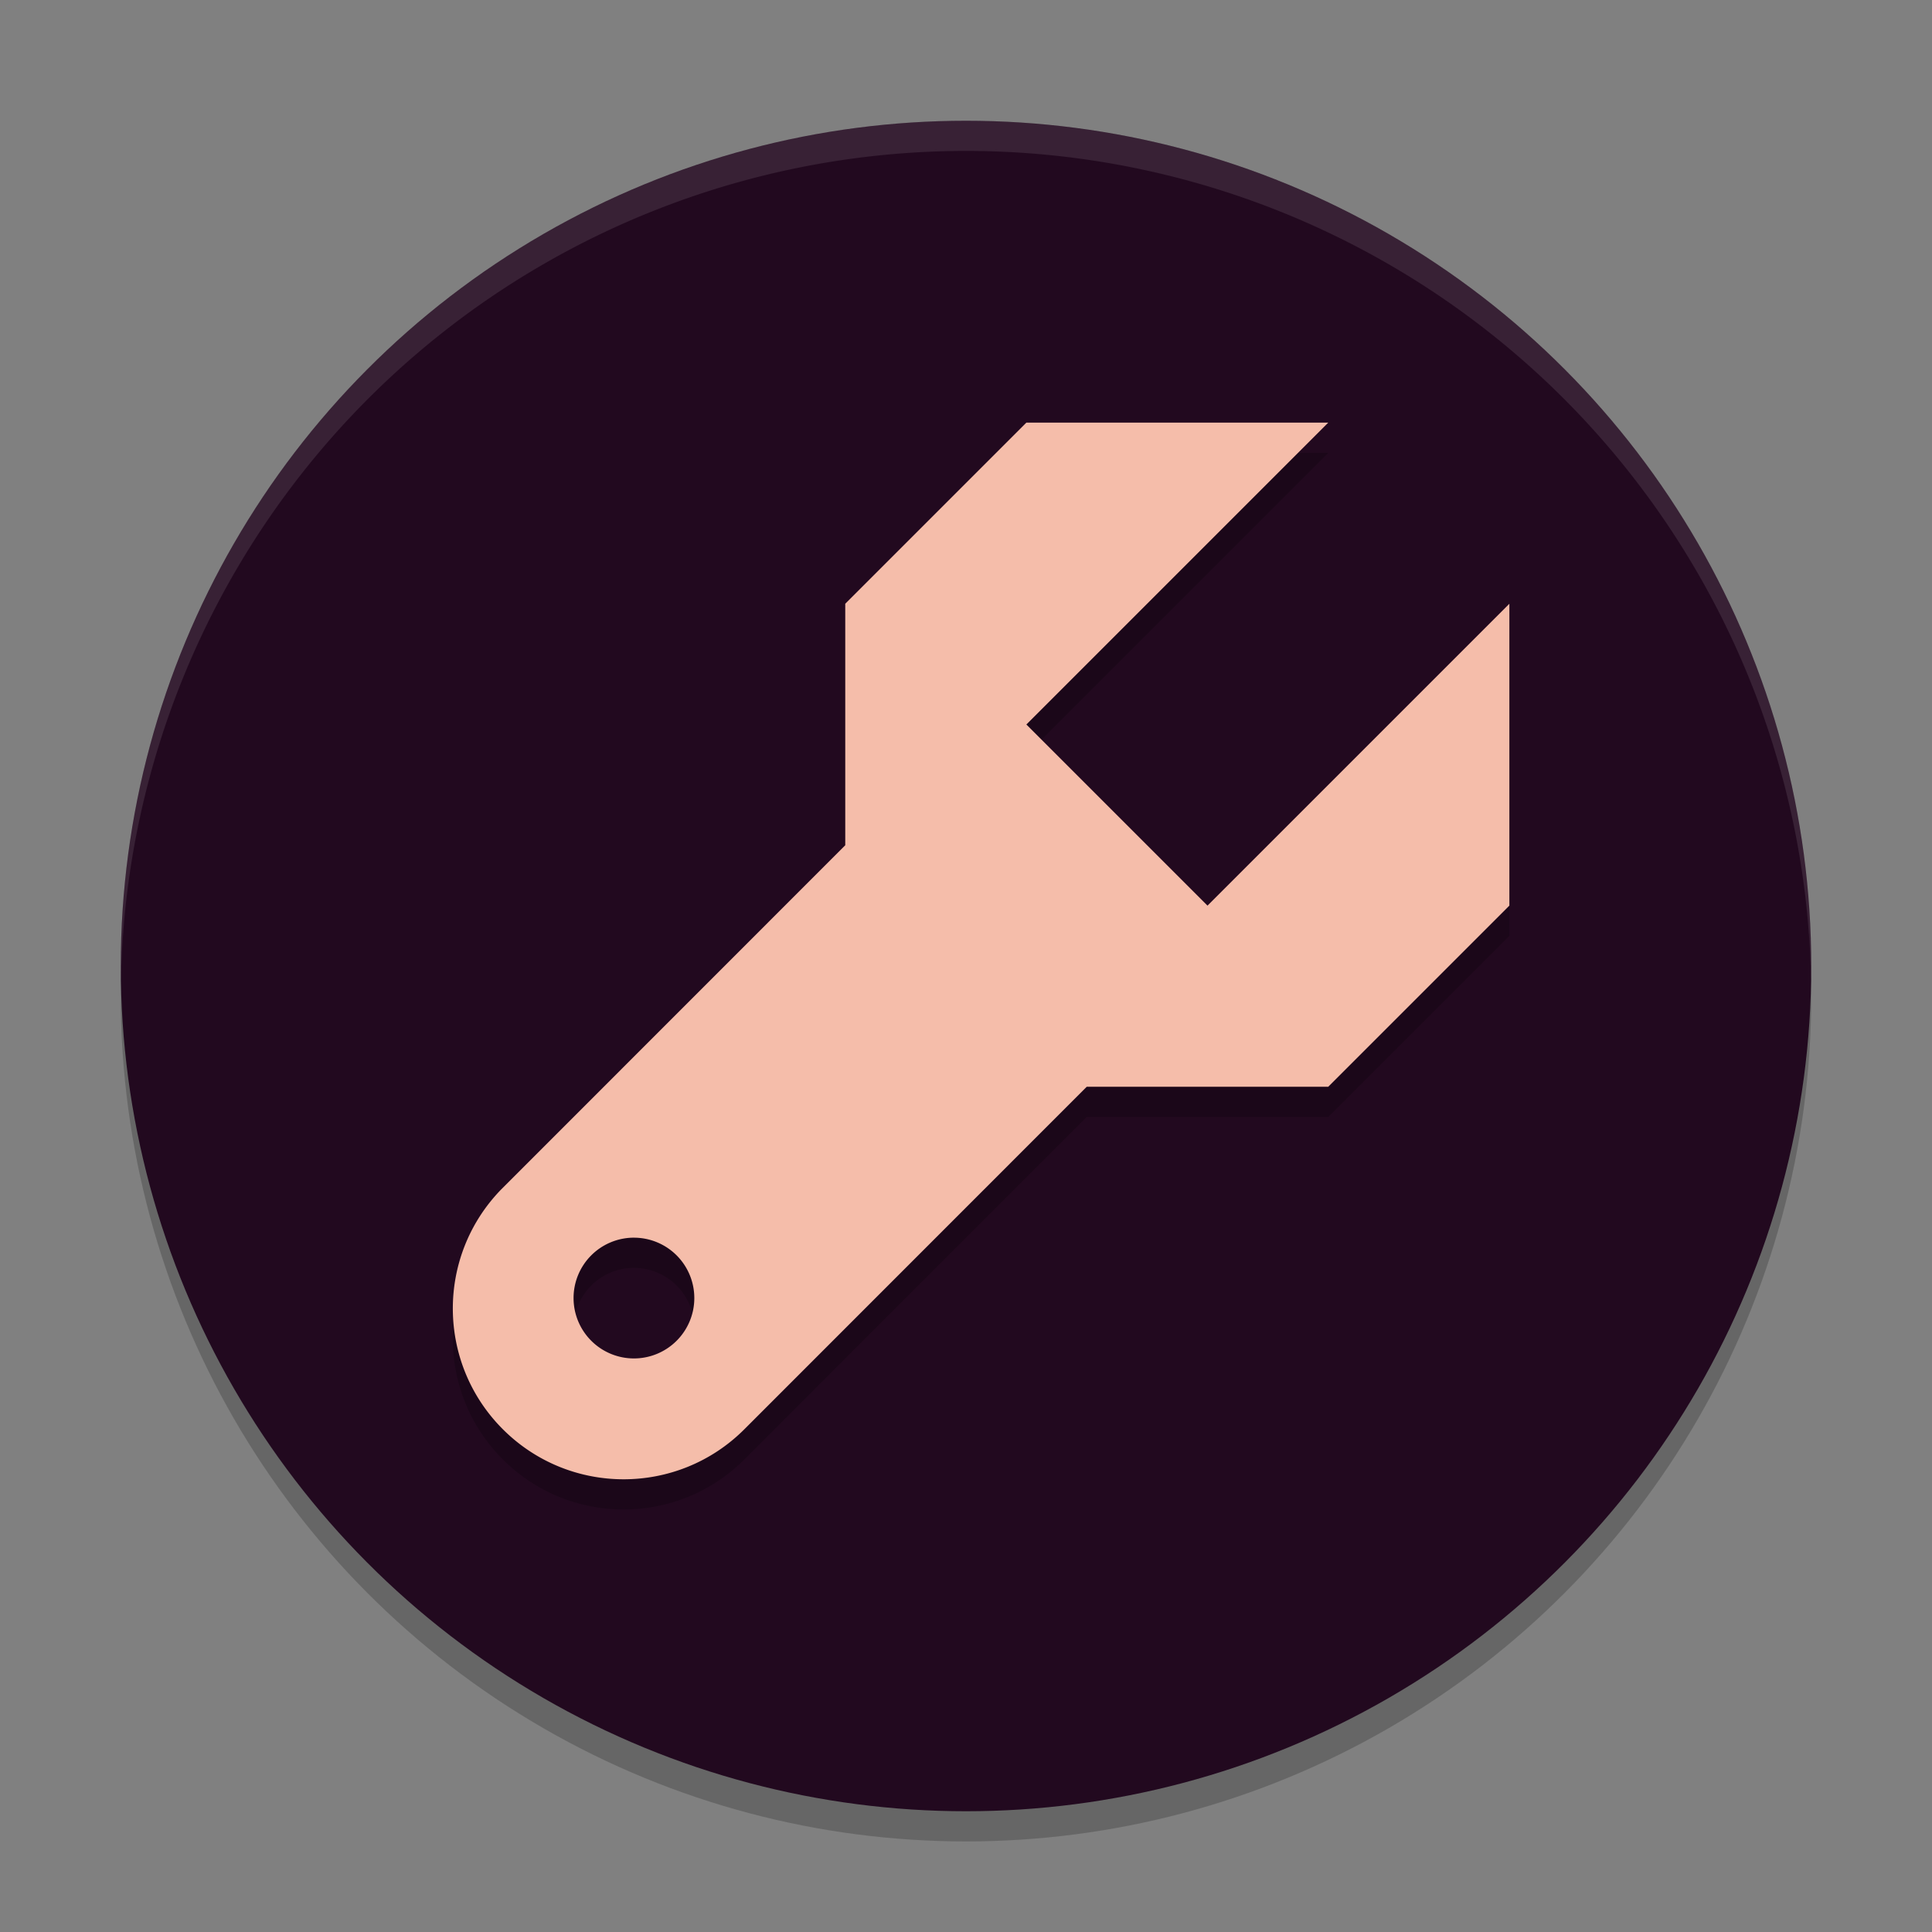 <svg xmlns="http://www.w3.org/2000/svg" width="64" height="64" version="1.1">
 <rect width="100%" height="100%" fill="#808080" stroke="none"/>
 <circle style="opacity:0.2" cx="32" cy="33" r="28"/>
 <circle style="fill:#22091f" cx="32" cy="32" r="28"/>
 <path style="fill:#ffffff;opacity:0.1" d="m32 4a28 28 0 0 0-28 28 28 28 0 0 0 6e-3 0.51 28 28 0 0 1 27.994-27.51 28 28 0 0 1 27.994 27.49 28 28 0 0 0 6e-3 -0.49 28 28 0 0 0-28-28z"/>
 <path style="opacity:0.2" d="M 34,15 28,21 V 29 L 16.596,40.408 C 14.446,42.626 14.472,46.159 16.656,48.344 18.865,50.555 22.448,50.557 24.658,48.346 L 36,37 H 44 L 50,31 V 21 L 40,31 34,25 44,15 Z M 20.951,42 A 2,2 0 0 1 21,42 2,2 0 0 1 23,44 2,2 0 0 1 21,46 2,2 0 0 1 19,44 2,2 0 0 1 20.951,42 Z"/>
 <path style="fill:#f5bdaa" d="M 34 14 L 28 20 L 28 28 L 16.596 39.408 C 14.446 41.626 14.472 45.159 16.656 47.344 C 18.865 49.555 22.448 49.557 24.658 47.346 L 36 36 L 44 36 L 50 30 L 50 20 L 40 30 L 34 24 L 44 14 L 34 14 z M 20.951 41 A 2 2 0 0 1 21 41 A 2 2 0 0 1 23 43 A 2 2 0 0 1 21 45 A 2 2 0 0 1 19 43 A 2 2 0 0 1 20.951 41 z"/>
</svg>
